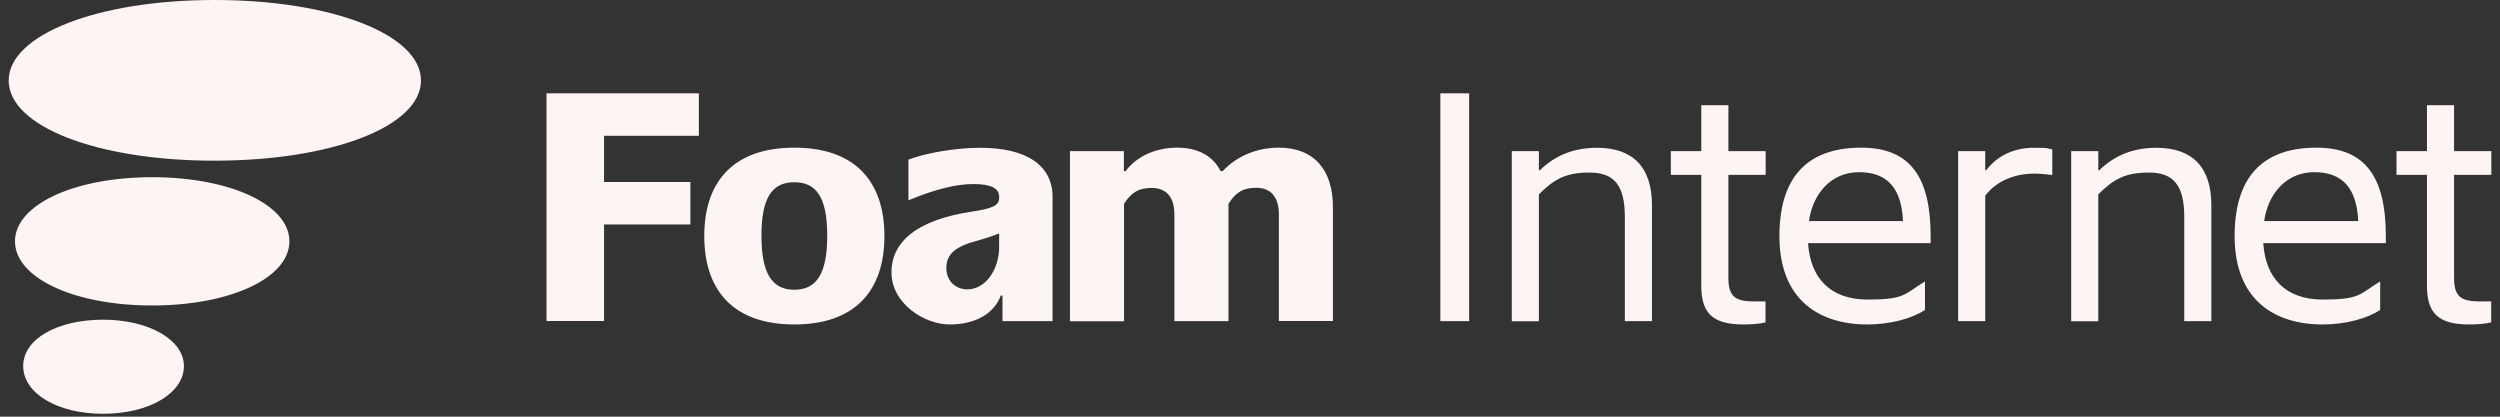 <svg width="144" height="24" viewBox="0 0 144 24" fill="none" xmlns="http://www.w3.org/2000/svg">
<rect x="0" y="0" width="144" height="24" fill="#333333" stroke="none"/>
<g clip-path="url(#clip0_3912_179)">
<path d="M5.939 18.414C8.574 18.414 10.594 19.574 10.594 21.083C10.594 22.644 8.596 23.834 5.939 23.834C3.283 23.834 1.336 22.644 1.336 21.083C1.336 19.522 3.305 18.414 5.939 18.414ZM45.754 8.505C49.247 8.505 50.942 10.445 50.942 13.597C50.942 16.749 49.247 18.689 45.754 18.689C42.261 18.689 40.566 16.749 40.566 13.597C40.566 10.445 42.261 8.505 45.754 8.505ZM56.455 8.512C59.201 8.512 60.629 9.568 60.629 11.352V18.496H57.743V17.024H57.647C57.255 18.079 56.167 18.689 54.702 18.689C53.236 18.689 51.349 17.477 51.349 15.693C51.349 13.909 52.829 12.66 56.011 12.184C57.18 12.006 57.55 11.835 57.55 11.404V11.322C57.55 10.831 57.047 10.601 56.07 10.601C55.094 10.601 53.924 10.876 52.326 11.537V9.196C53.206 8.846 54.96 8.512 56.455 8.512ZM99.556 8.705H101.702V10.073H99.556V16.005C99.556 17.024 99.904 17.359 100.977 17.359H101.694V18.57C101.384 18.652 100.873 18.689 100.429 18.689C98.675 18.689 97.994 18.065 97.994 16.459V10.073H96.24V8.705H97.994V6.059H99.556V8.705ZM107.208 8.505C110.05 8.505 111.204 10.229 111.204 13.597V14.006H104.144C104.277 16.005 105.41 17.254 107.578 17.255C109.746 17.255 109.68 16.942 110.871 16.214L110.878 16.221V17.849C110.161 18.34 108.888 18.689 107.563 18.689C104.773 18.689 102.494 17.262 102.494 13.597C102.494 9.932 104.366 8.505 107.208 8.505ZM133.428 8.505C136.27 8.505 137.424 10.229 137.424 13.597V14.006H130.364C130.497 16.005 131.63 17.255 133.798 17.255C135.966 17.255 135.9 16.942 137.091 16.214L137.098 16.221V17.849C136.381 18.34 135.108 18.689 133.783 18.689C130.993 18.689 128.714 17.262 128.714 13.597C128.714 9.932 130.586 8.505 133.428 8.505ZM141.354 8.705H143.5V10.073H141.354V16.005C141.354 17.024 141.702 17.359 142.775 17.359H143.493V18.57C143.182 18.652 142.671 18.689 142.227 18.689C140.473 18.689 139.792 18.065 139.792 16.459V10.073H138.038V8.705H139.792V6.059H141.354V8.705ZM73.662 8.505C75.667 8.505 76.777 9.761 76.777 11.932V18.488H73.662V12.341C73.662 11.322 73.173 10.816 72.359 10.816C71.545 10.816 71.153 11.129 70.76 11.738V18.496H67.645V12.348C67.645 11.329 67.156 10.824 66.342 10.824C65.528 10.824 65.136 11.136 64.744 11.746V18.503H61.628V8.713L61.621 8.705H64.736V9.858H64.833C65.477 8.995 66.586 8.505 67.793 8.505C68.999 8.505 69.858 8.973 70.309 9.858H70.427C71.249 8.973 72.418 8.505 73.662 8.505ZM91.978 8.512C94.079 8.512 95.152 9.649 95.153 11.82V18.496H93.591V12.482C93.591 10.698 92.984 9.939 91.563 9.939C90.142 9.939 89.498 10.348 88.64 11.195V18.503H87.079V8.705H88.64V9.805H88.699C89.58 8.943 90.668 8.512 91.978 8.512ZM124.199 8.512C126.301 8.512 127.374 9.649 127.374 11.82V18.496H125.813V12.482C125.813 10.698 125.206 9.939 123.785 9.939C122.364 9.939 121.72 10.348 120.862 11.195V18.503H119.3V8.705H120.862V9.805H120.921C121.802 8.943 122.889 8.512 124.199 8.512ZM84.622 18.496H82.964V5.375H84.622V18.496ZM117.14 8.512C118.153 8.512 117.879 8.549 118.212 8.609V10.081C117.865 10.043 117.509 9.999 117.199 9.999C115.992 9.999 114.978 10.452 114.349 11.27V18.496H112.788V8.705H114.349V9.805H114.408C115.112 8.884 116.126 8.512 117.14 8.512ZM40.255 7.821H34.794V10.482H39.767V12.928H34.794V18.488H31.479V5.375H40.255V7.821ZM8.766 10.207C13.273 10.207 16.67 11.798 16.67 13.902C16.67 16.005 13.273 17.596 8.766 17.596C4.259 17.596 0.863 16.005 0.863 13.902C0.863 11.798 4.26 10.207 8.766 10.207ZM45.754 10.497C44.466 10.497 43.86 11.396 43.86 13.574C43.86 15.753 44.466 16.689 45.754 16.689C47.042 16.689 47.648 15.753 47.648 13.574C47.648 11.396 47.042 10.497 45.754 10.497ZM57.514 13.456C57.203 13.589 56.773 13.73 56.344 13.85C55.042 14.184 54.509 14.63 54.509 15.433C54.509 16.236 55.093 16.667 55.715 16.667C56.755 16.667 57.502 15.565 57.548 14.354L57.55 14.243V13.478L57.514 13.456ZM107.082 9.917C105.447 9.917 104.411 11.188 104.196 12.735H109.613C109.532 10.854 108.718 9.917 107.082 9.917ZM133.302 9.917C131.667 9.917 130.631 11.188 130.416 12.735H135.833C135.752 10.854 134.938 9.917 133.302 9.917ZM12.356 0C19.105 2.8143e-05 24.248 1.985 24.248 4.639C24.248 7.271 19.142 9.255 12.356 9.255C5.569 9.255 0.5 7.271 0.5 4.639C0.5 2.007 5.606 0 12.356 0Z" fill="#FDF4F4"/>
</g>
<defs>
<clipPath id="clip0_3912_179">
<rect width="143" height="24" fill="white" transform="translate(0.5)"/>
</clipPath>
</defs>
</svg>
